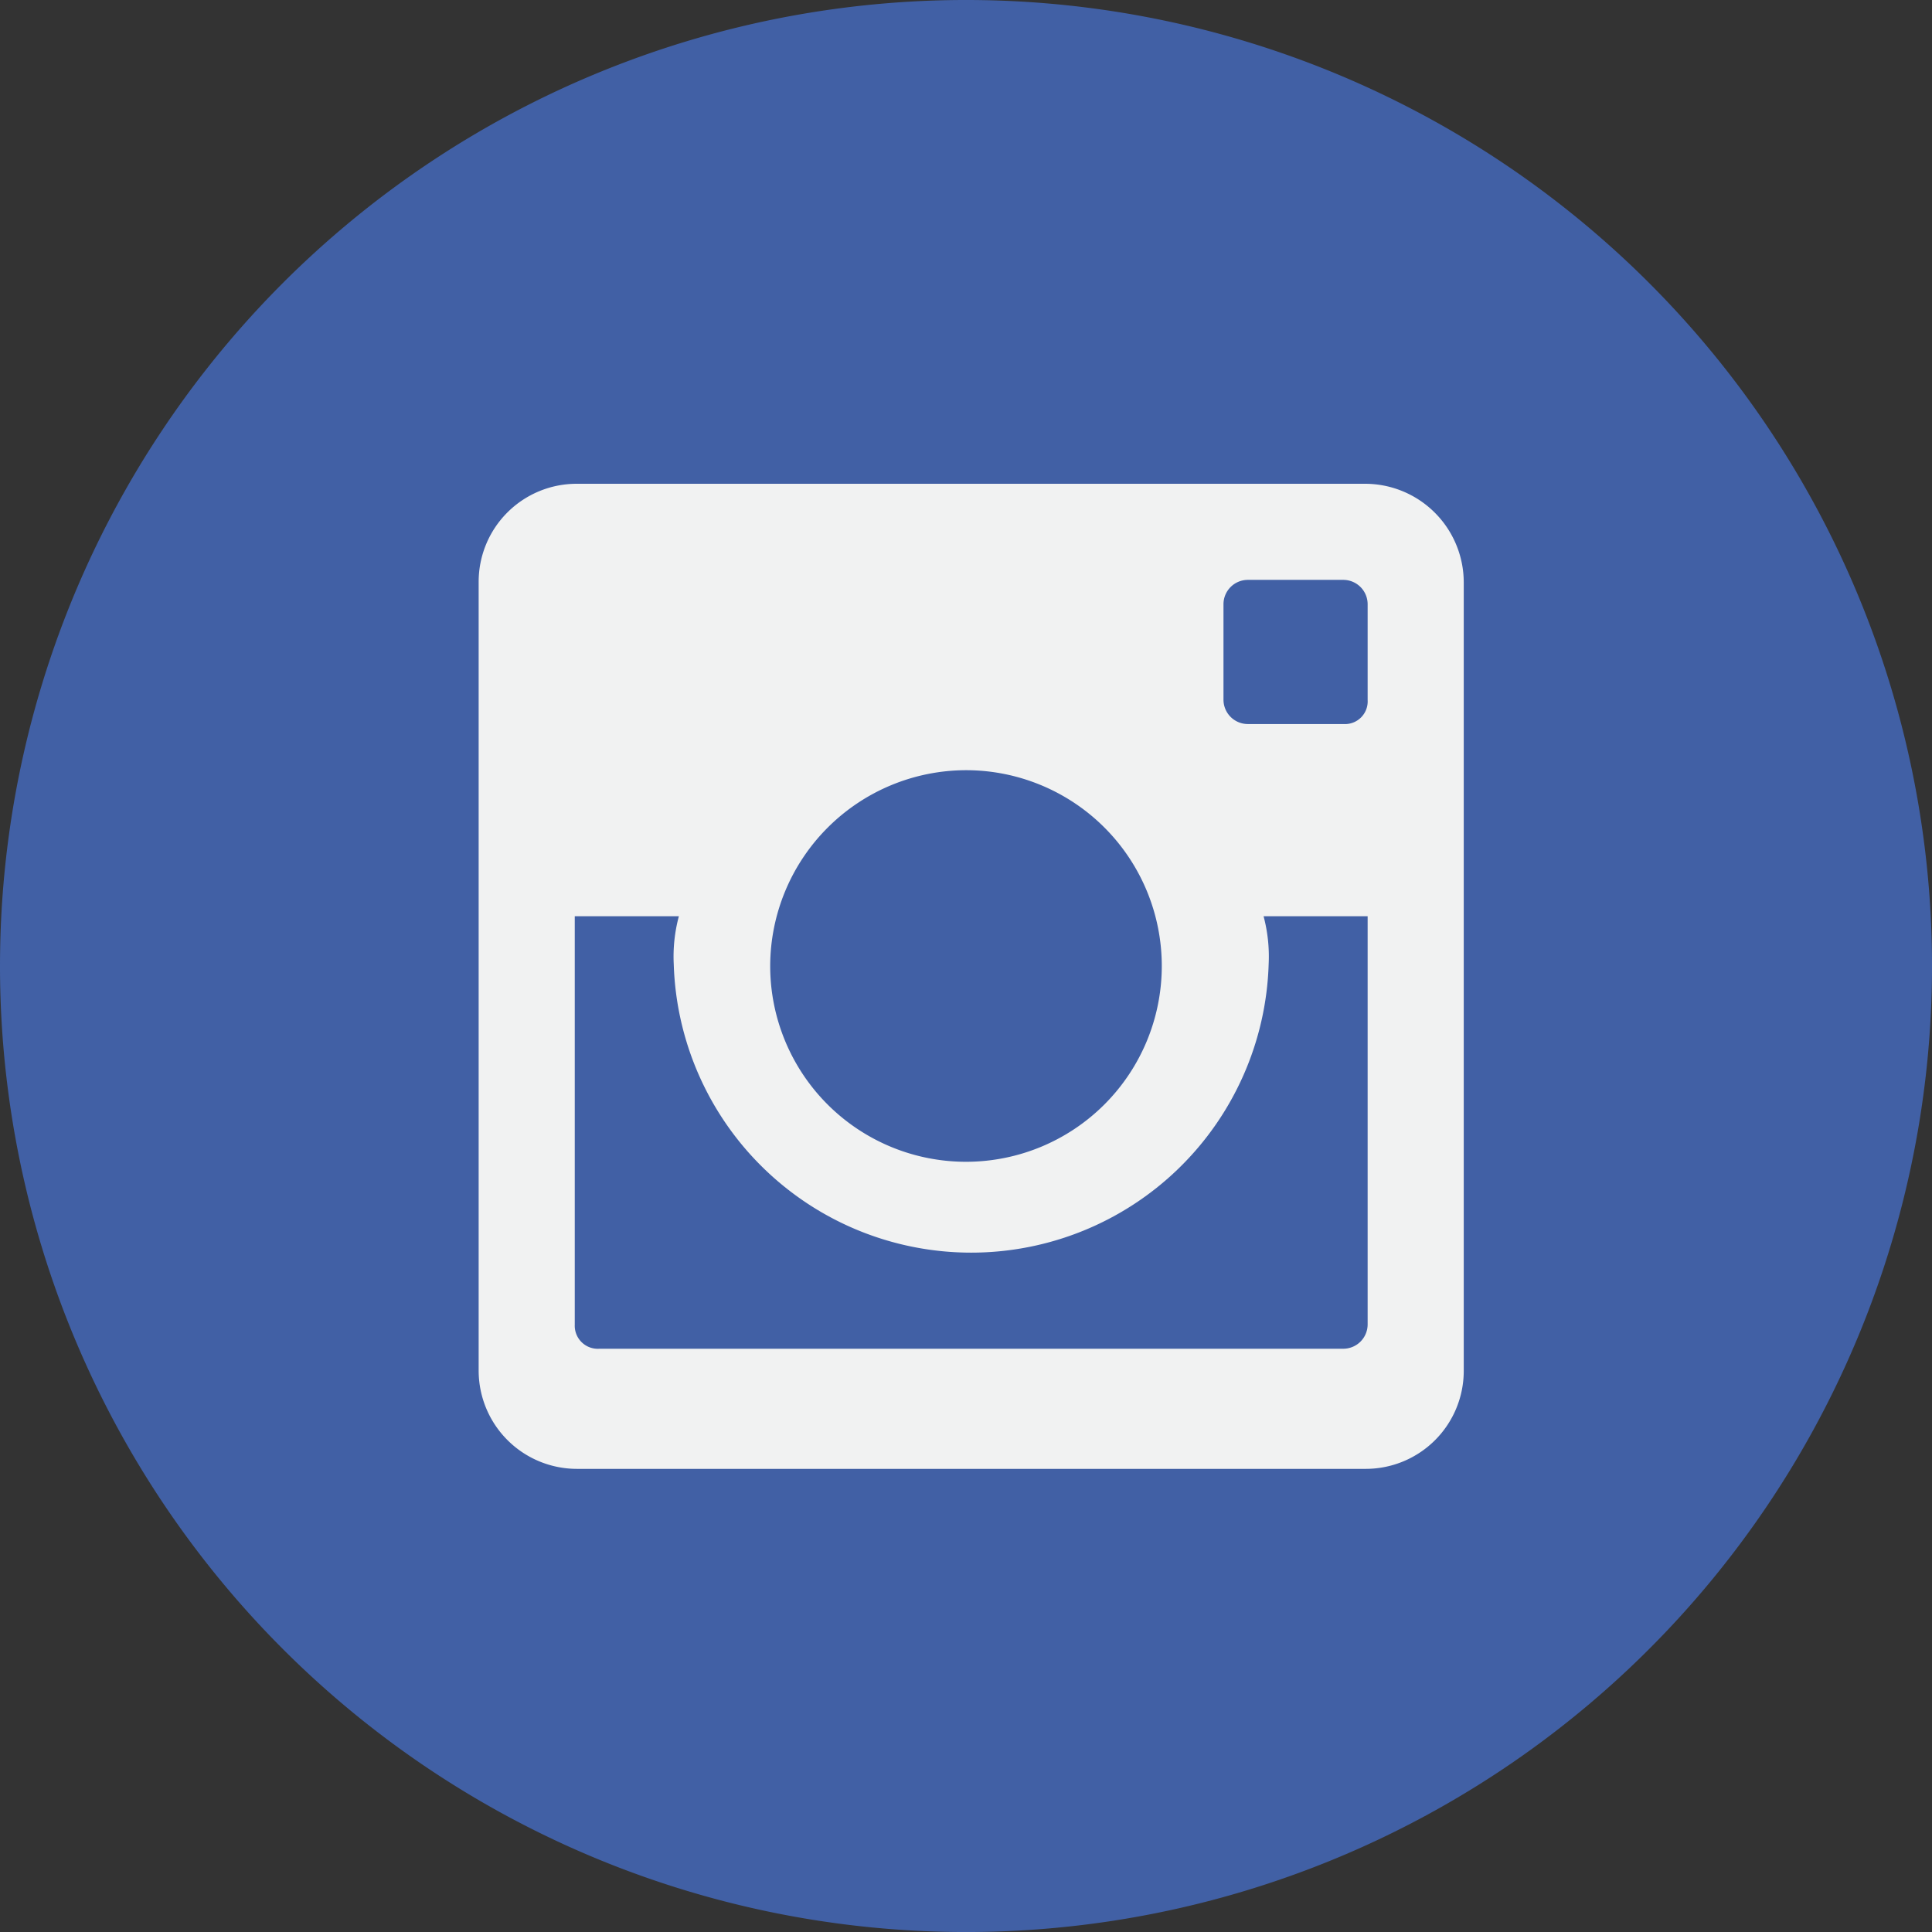 <svg xmlns="http://www.w3.org/2000/svg" width="80.411" height="80.412" viewBox="0 0 80.411 80.412"><rect x="0" y="0" width="80.411" height="80.412" fill="#333333" stroke="none"/><path d="M552.078,608.071a40.206,40.206,0,1,1,40.205,40.206,40.205,40.205,0,0,1-40.205-40.206Z" transform="translate(-552.078 -567.865)" fill="#4160a5"/><path d="M609,597a.944.944,0,0,1-1,1h-3.989A1.014,1.014,0,0,1,603,596.986v-3.972A1.014,1.014,0,0,1,604.014,592h3.971A1.014,1.014,0,0,1,609,593.015V597Zm-31.972,27a.959.959,0,0,1-1.028-.995V606h4.333a6.453,6.453,0,0,0-.213,2,12.386,12.386,0,0,0,24.76,0,6.511,6.511,0,0,0-.211-2H609v16.986A1.014,1.014,0,0,1,607.986,624Zm15.255-24.079a8.149,8.149,0,1,1-8.149,8.149,8.165,8.165,0,0,1,8.149-8.149ZM608.9,588H576.079A4.079,4.079,0,0,0,572,592.079V624.92a4.092,4.092,0,0,0,4.08,4.08h32.841A4.079,4.079,0,0,0,613,624.921V592.1a4.109,4.109,0,0,0-4.1-4.1Z" transform="translate(-552.078 -567.865)" fill="#f1f2f2"/></svg>